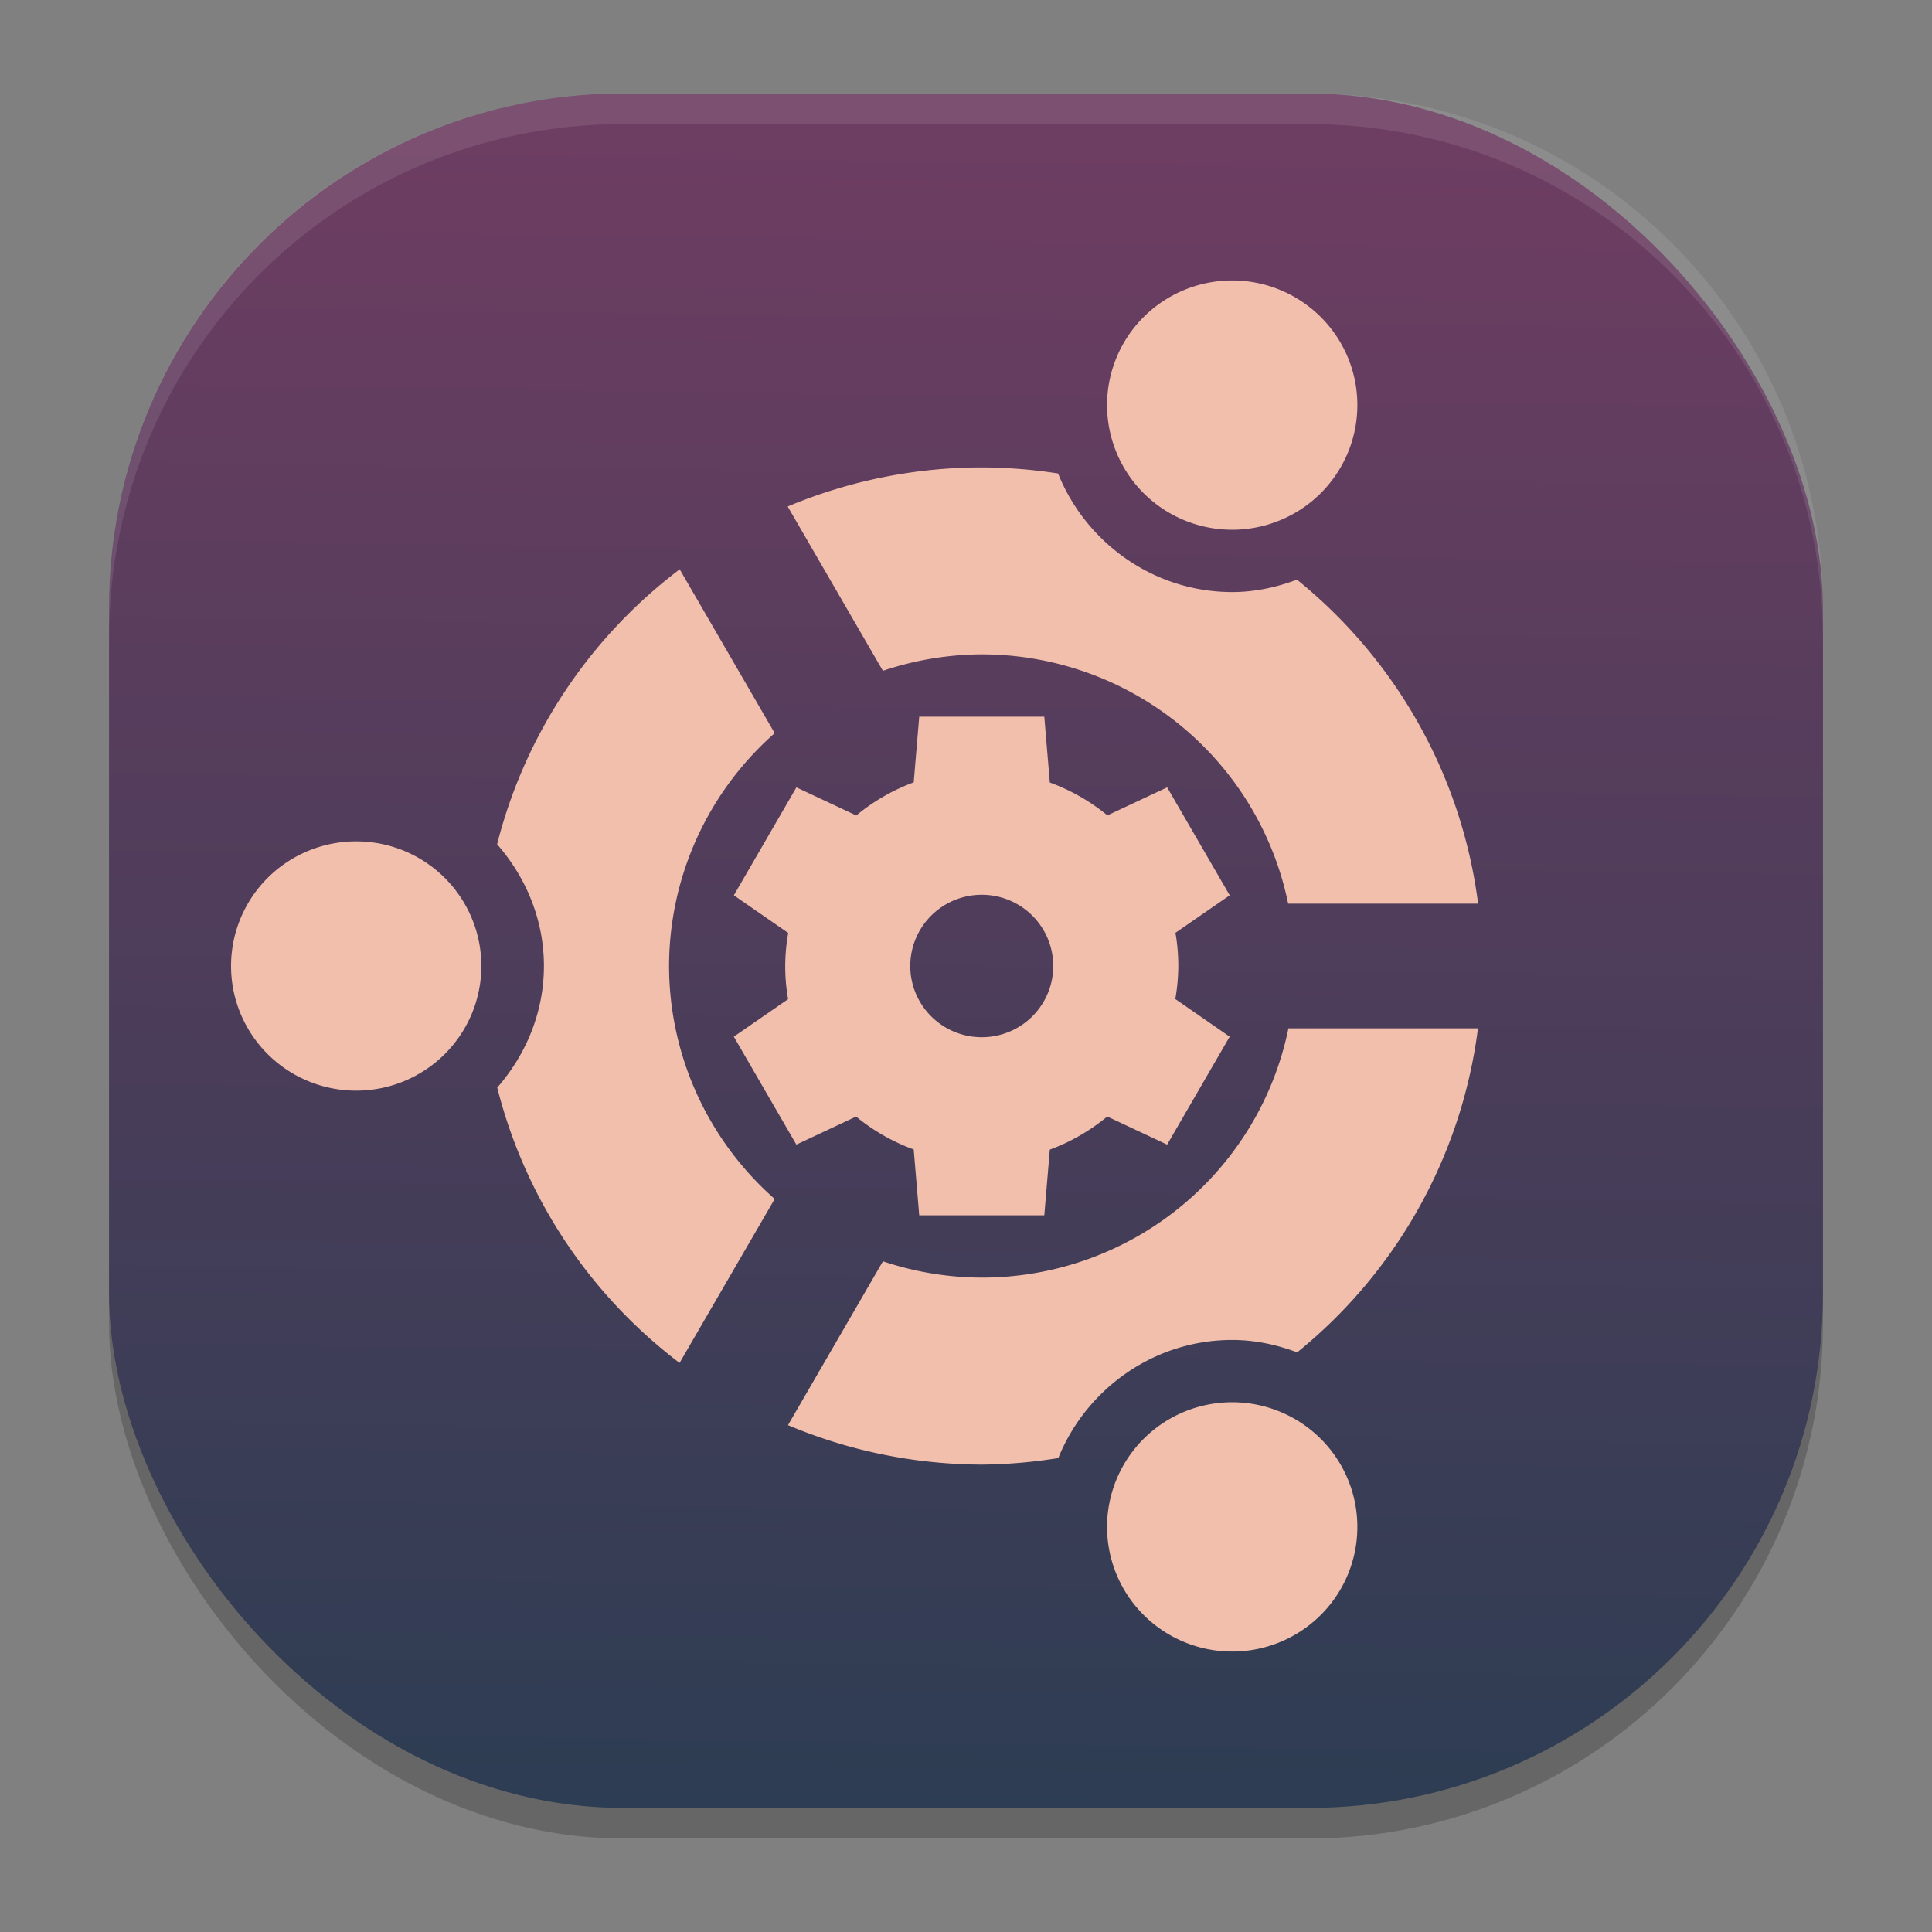 <?xml version="1.0" encoding="UTF-8" standalone="no"?>
<svg
   width="62"
   height="62"
   version="1"
   id="svg5"
   sodipodi:docname="ubuntu-tweak.svg"
   inkscape:version="1.4 (unknown)"
   xmlns:inkscape="http://www.inkscape.org/namespaces/inkscape"
   xmlns:sodipodi="http://sodipodi.sourceforge.net/DTD/sodipodi-0.dtd"
   xmlns:xlink="http://www.w3.org/1999/xlink"
   xmlns="http://www.w3.org/2000/svg"
   xmlns:svg="http://www.w3.org/2000/svg">
  <rect width="100%" height="100%" fill="#808080" stroke="none"/>
  <defs
     id="defs5">
    <linearGradient
       id="linearGradient1"
       inkscape:collect="always">
      <stop
         style="stop-color:#2d3d53;stop-opacity:1;"
         offset="0"
         id="stop1" />
      <stop
         style="stop-color:#6e3d62;stop-opacity:1"
         offset="1"
         id="stop2" />
    </linearGradient>
    <linearGradient
       inkscape:collect="always"
       xlink:href="#linearGradient1"
       id="linearGradient2"
       x1="30.243"
       y1="58.018"
       x2="31"
       y2="3.982"
       gradientUnits="userSpaceOnUse" />
  </defs>
  <sodipodi:namedview
     id="namedview5"
     pagecolor="#ffffff"
     bordercolor="#000000"
     borderopacity="0.25"
     inkscape:showpageshadow="2"
     inkscape:pageopacity="0.0"
     inkscape:pagecheckerboard="0"
     inkscape:deskcolor="#d1d1d1"
     inkscape:zoom="4.270262"
     inkscape:cx="51.284909"
     inkscape:cy="80.674206"
     inkscape:window-width="1920"
     inkscape:window-height="996"
     inkscape:window-x="0"
     inkscape:window-y="0"
     inkscape:window-maximized="1"
     inkscape:current-layer="svg5" />
  <rect
     style="opacity:0.2;stroke-width:0.982"
     width="55"
     height="55.018"
     x="3.5"
     y="3.982"
     rx="16.5"
     ry="16.505"
     id="rect1" />
  <rect
     style="fill:url(#linearGradient2);fill-opacity:1;stroke-width:0.982"
     width="55"
     height="55.018"
     x="3.5"
     y="3"
     rx="16.5"
     ry="16.505"
     id="rect2" />
  <path
     style="opacity:0.1;fill:#ffffff;stroke-width:0.982"
     d="M 20.001,3 C 10.86,3 3.5,10.362 3.5,19.506 v 0.982 c 0,-9.144 7.36,-16.506 16.501,-16.506 H 41.999 C 51.14,3.982 58.5,11.345 58.5,20.488 V 19.506 C 58.5,10.362 51.14,3 41.999,3 Z"
     id="path4" />
  <g
     id="g2"
     style="fill:#f3bfad"
     transform="matrix(1.004,0,0,1,-23.709,-50)">
    <path
       style="fill:#f3bfad"
       d="M 70.86,79 A 16,16 0 0 0 65.07,68.602 C 64.42,68.845 63.73,69 63,69 60.484,69 58.32,67.411 57.434,65.195 A 16,16 0 0 0 55,65 16,16 0 0 0 48.792,66.254 l 3.043,5.273 a 10,10 0 0 1 3.164,-0.528 10,10 0 0 1 9.789,8 h 6.07 z m -0.004,4 h -6.059 a 10,10 0 0 1 -9.797,8 10,10 0 0 1 -3.164,-0.523 l -3.035,5.258 a 16,16 0 0 0 6.198,1.266 16,16 0 0 0 2.442,-0.21 c 0.888,-2.208 3.048,-3.79 5.558,-3.79 0.732,0 1.427,0.153 2.078,0.398 a 16,16 0 0 0 5.778,-10.398 z M 67,63 a 4,4 0 0 0 -4,-4 4,4 0 0 0 -4,4 4,4 0 0 0 4,4 4,4 0 0 0 4,-4 z m 0,36 a 4,4 0 0 0 -4,-4 4,4 0 0 0 -4,4 4,4 0 0 0 4,4 4,4 0 0 0 4,-4 z M 48.376,73.528 45.34,68.27 a 16,16 0 0 0 -5.836,8.824 c 0.918,1.055 1.496,2.413 1.496,3.906 0,1.492 -0.576,2.848 -1.492,3.902 a 16,16 0 0 0 5.828,8.836 l 3.04,-5.262 a 10,10 0 0 1 -3.376,-7.476 10,10 0 0 1 3.376,-7.472 z M 39,81 a 4,4 0 0 0 -4,-4 4,4 0 0 0 -4,4 4,4 0 0 0 4,4 4,4 0 0 0 4,-4 z"
       id="path3" />
    <path
       style="fill:#f3bfad"
       d="m 52.996,73 -0.176,2.107 a 6.283,6.286 0 0 0 -1.836,1.063 l -1.914,-0.902 -1.999,3.464 1.738,1.208 a 6.283,6.286 0 0 0 -0.096,1.06 6.283,6.286 0 0 0 0.091,1.065 L 47.07,83.268 l 1.999,3.464 1.91,-0.9 a 6.283,6.286 0 0 0 1.841,1.056 l 0.176,2.112 h 3.998 l 0.176,-2.107 a 6.283,6.286 0 0 0 1.836,-1.063 l 1.914,0.902 1.999,-3.464 -1.738,-1.208 a 6.283,6.286 0 0 0 0.096,-1.06 6.283,6.286 0 0 0 -0.091,-1.065 L 62.92,78.732 60.921,75.268 59.011,76.167 A 6.283,6.286 0 0 0 57.17,75.112 L 56.994,73 h -3.998 z m 1.999,5.714 A 2.285,2.286 0 0 1 57.28,81 2.285,2.286 0 0 1 54.995,83.286 2.285,2.286 0 0 1 52.71,81 2.285,2.286 0 0 1 54.995,78.714 Z"
       id="path4-2" />
  </g>
</svg>
